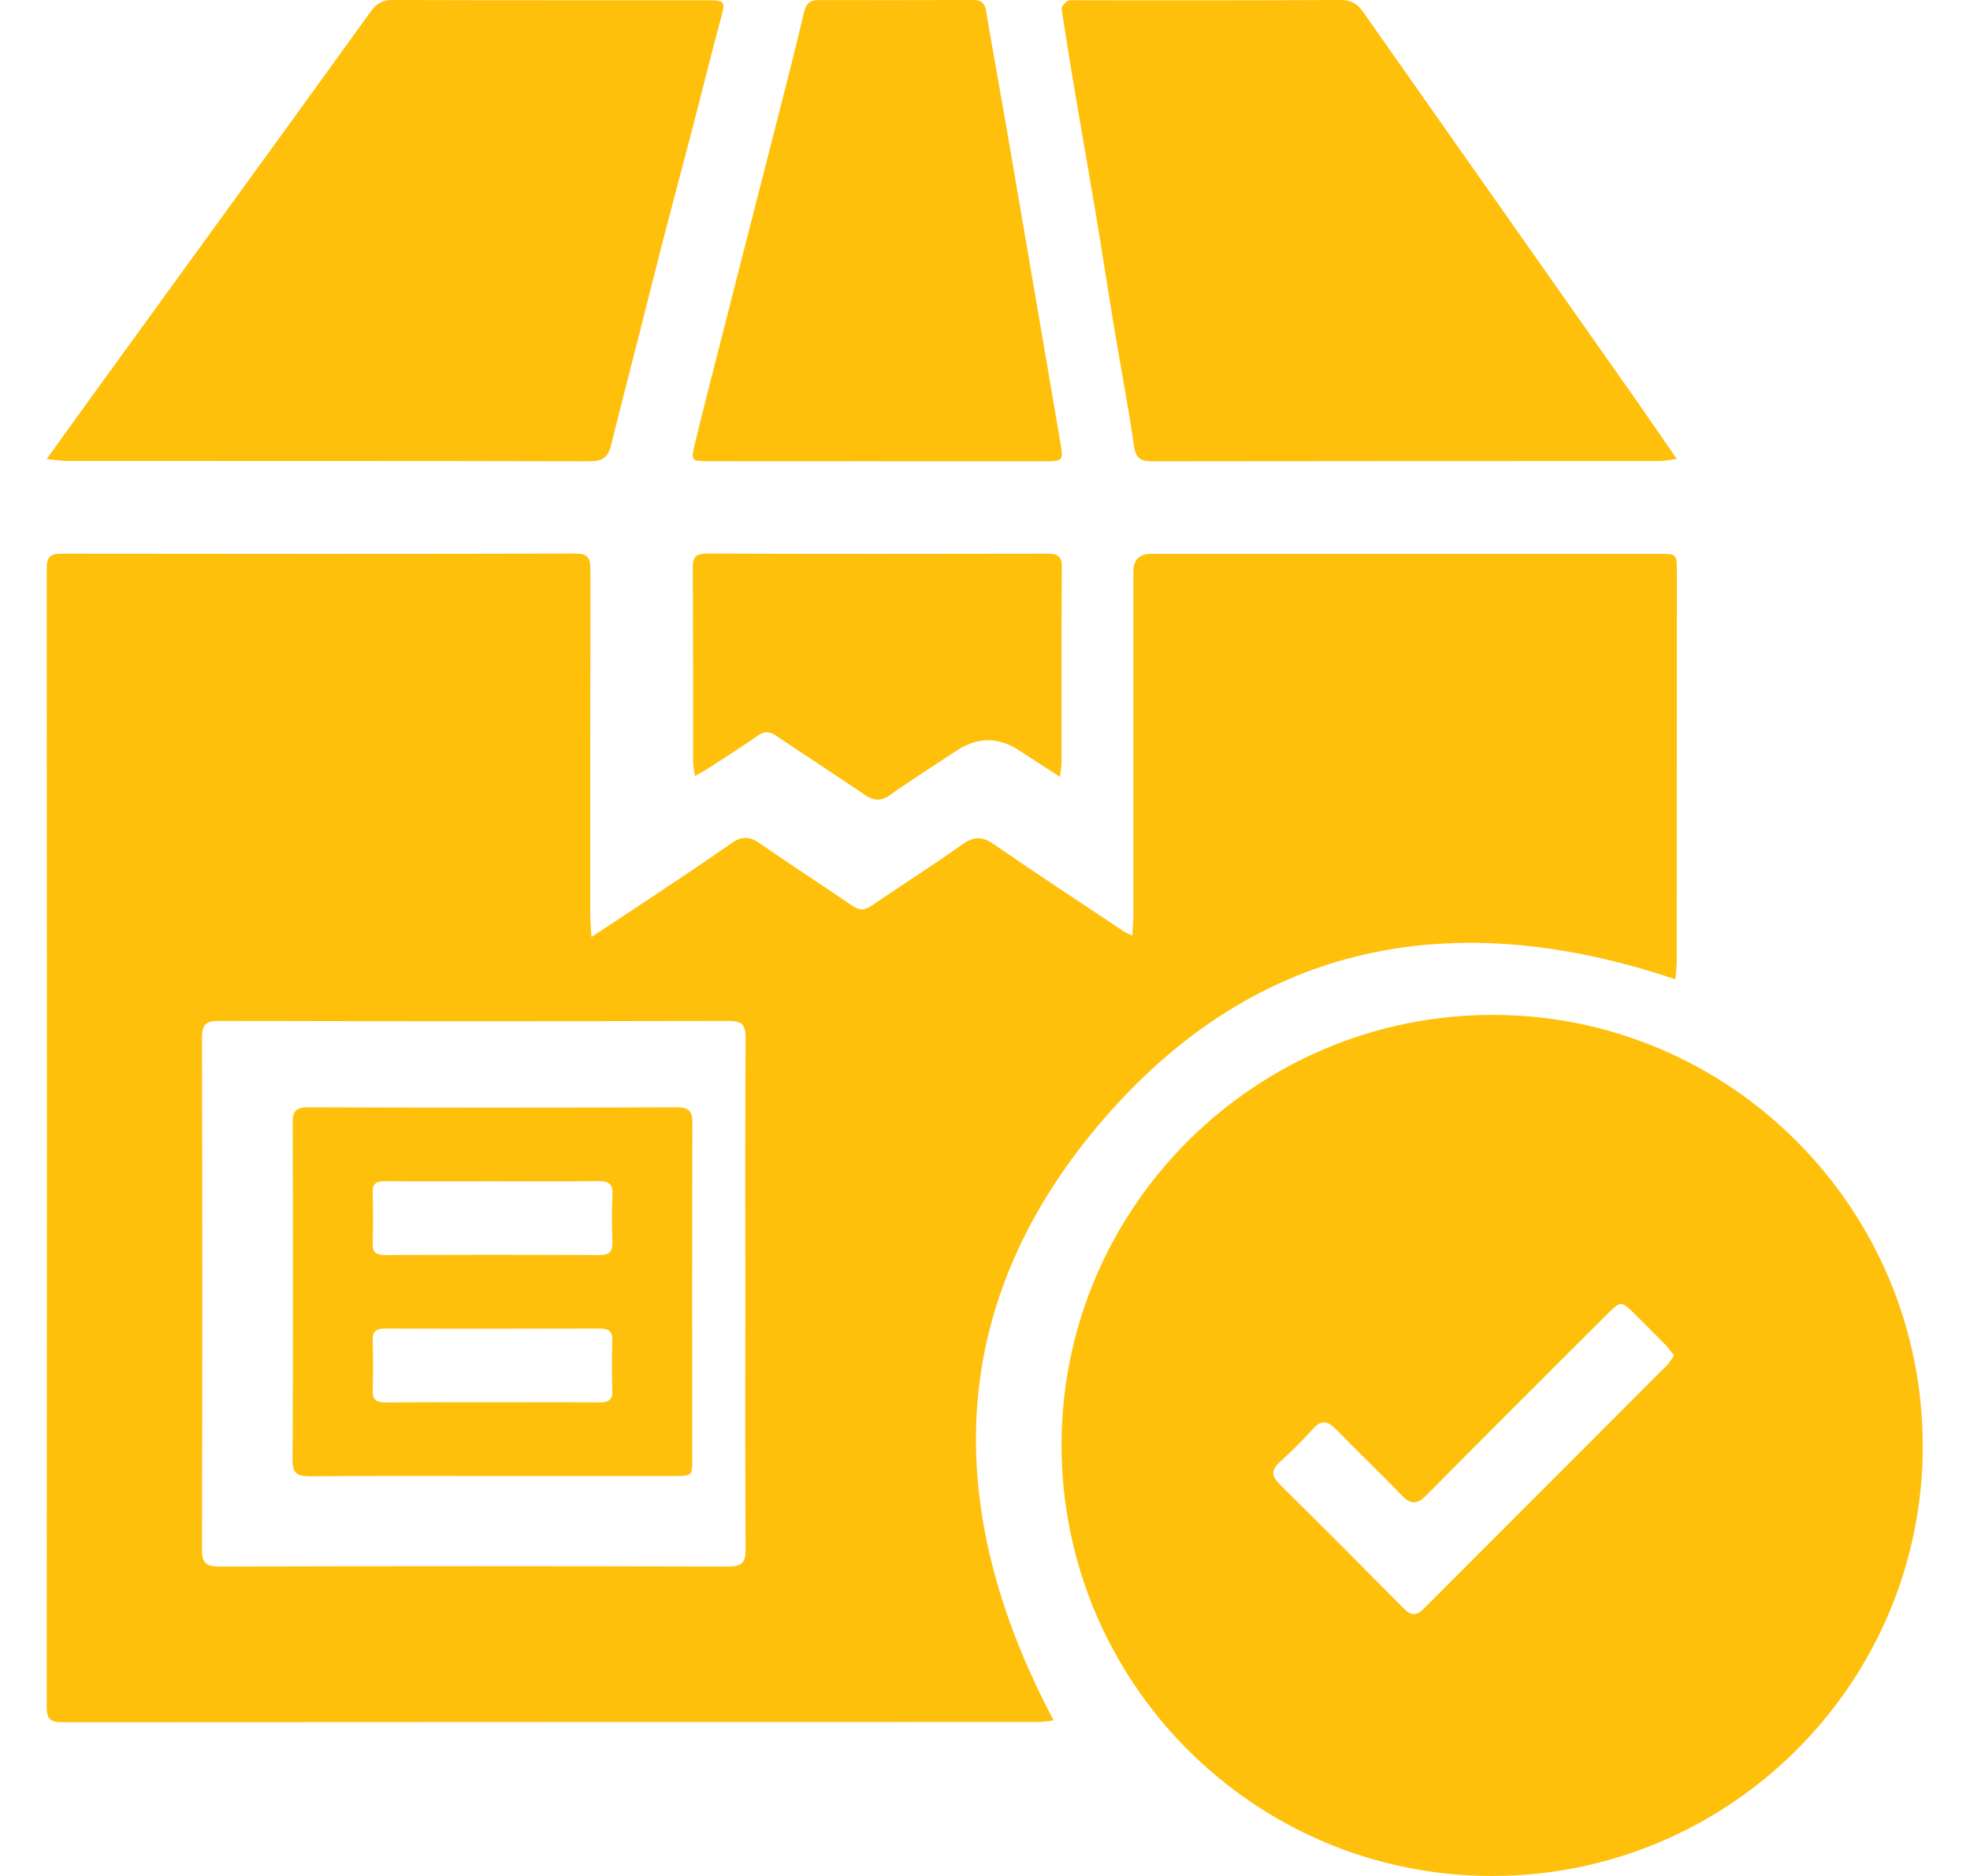 <svg width="21" height="20" viewBox="0 0 21 20" fill="none" xmlns="http://www.w3.org/2000/svg">
<g id="Group 2537">
<path id="Vector" d="M12.071 9.975C12.076 9.883 12.081 9.818 12.082 9.753C12.082 8.533 12.082 7.312 12.082 6.092C12.082 5.968 12.146 5.905 12.272 5.905C14.076 5.905 15.88 5.905 17.685 5.905C17.874 5.905 17.875 5.905 17.875 6.092C17.875 7.474 17.875 8.856 17.874 10.239C17.874 10.308 17.865 10.377 17.86 10.441C15.515 9.649 13.422 10.031 11.787 11.905C10.079 13.863 10.023 16.062 11.232 18.342C11.181 18.347 11.128 18.358 11.074 18.358C7.603 18.359 4.132 18.358 0.661 18.361C0.537 18.361 0.498 18.325 0.498 18.199C0.501 14.152 0.501 10.105 0.498 6.058C0.498 5.94 0.535 5.903 0.652 5.903C2.48 5.906 4.309 5.906 6.137 5.902C6.267 5.902 6.294 5.95 6.294 6.07C6.291 7.299 6.292 8.529 6.292 9.759C6.292 9.824 6.299 9.889 6.305 9.989C6.514 9.851 6.698 9.732 6.88 9.61C7.187 9.405 7.496 9.202 7.798 8.989C7.909 8.911 7.993 8.916 8.102 8.993C8.425 9.218 8.756 9.43 9.08 9.653C9.159 9.708 9.216 9.709 9.295 9.654C9.615 9.433 9.945 9.226 10.261 9.001C10.388 8.911 10.477 8.919 10.601 9.005C11.057 9.32 11.521 9.624 11.982 9.931C12.001 9.944 12.022 9.951 12.071 9.975H12.071ZM7.945 13.784C7.945 12.879 7.942 11.973 7.948 11.068C7.95 10.921 7.905 10.884 7.763 10.884C5.954 10.889 4.145 10.889 2.336 10.884C2.191 10.884 2.152 10.925 2.153 11.069C2.157 12.885 2.157 14.701 2.153 16.516C2.152 16.662 2.193 16.701 2.337 16.701C4.146 16.696 5.955 16.696 7.764 16.701C7.908 16.701 7.949 16.66 7.948 16.515C7.942 15.605 7.945 14.694 7.945 13.784H7.945Z" fill="#FFC00B"/>
<path id="Vector_2" d="M20.497 15.421C20.493 17.951 18.434 20.003 15.9 20C13.365 19.998 11.31 17.933 11.316 15.394C11.323 12.866 13.387 10.816 15.92 10.82C18.447 10.824 20.5 12.888 20.496 15.421H20.497ZM17.846 14.452C17.814 14.412 17.791 14.376 17.762 14.346C17.651 14.233 17.538 14.122 17.427 14.01C17.282 13.866 17.278 13.866 17.131 14.012C16.488 14.655 15.843 15.297 15.202 15.944C15.105 16.042 15.038 16.042 14.942 15.942C14.714 15.704 14.473 15.477 14.243 15.239C14.155 15.149 14.087 15.132 13.996 15.234C13.884 15.358 13.764 15.477 13.64 15.59C13.546 15.676 13.556 15.74 13.643 15.826C14.086 16.264 14.525 16.704 14.963 17.147C15.04 17.225 15.097 17.232 15.177 17.151C16.039 16.286 16.904 15.423 17.766 14.559C17.796 14.53 17.816 14.492 17.845 14.452H17.846Z" fill="#FFC00B"/>
<path id="Vector_3" d="M0.498 4.894C0.674 4.649 0.832 4.427 0.993 4.206C1.72 3.203 2.448 2.2 3.176 1.197C3.437 0.837 3.697 0.477 3.957 0.116C4.013 0.038 4.079 -0 4.184 1.56686e-06C5.31 0.004 6.435 0.002 7.561 0.003C7.724 0.003 7.731 0.022 7.69 0.175C7.582 0.574 7.484 0.975 7.38 1.375C7.281 1.756 7.178 2.137 7.079 2.518C6.983 2.891 6.89 3.265 6.795 3.638C6.7 4.011 6.604 4.383 6.511 4.757C6.482 4.874 6.42 4.918 6.288 4.918C4.427 4.913 2.567 4.915 0.707 4.914C0.647 4.914 0.587 4.902 0.498 4.894Z" fill="#FFC00B"/>
<path id="Vector_4" d="M17.873 4.892C17.799 4.902 17.745 4.915 17.692 4.915C15.888 4.916 14.084 4.915 12.28 4.918C12.152 4.918 12.106 4.881 12.087 4.748C12.028 4.334 11.948 3.924 11.88 3.512C11.813 3.109 11.752 2.706 11.685 2.303C11.617 1.896 11.545 1.489 11.476 1.082C11.421 0.754 11.366 0.425 11.317 0.095C11.313 0.07 11.35 0.027 11.379 0.012C11.409 -0.004 11.452 0.003 11.49 0.003C12.422 0.003 13.354 0.005 14.287 6.17303e-06C14.398 -0.001 14.468 0.038 14.53 0.126C15.507 1.517 16.485 2.907 17.463 4.297C17.596 4.488 17.727 4.68 17.874 4.892H17.873Z" fill="#FFC00B"/>
<path id="Vector_5" d="M9.355 4.917C8.752 4.917 8.15 4.918 7.548 4.917C7.376 4.917 7.365 4.911 7.402 4.754C7.497 4.357 7.6 3.961 7.701 3.566C7.794 3.197 7.889 2.829 7.983 2.461C8.086 2.056 8.19 1.652 8.293 1.247C8.386 0.879 8.483 0.511 8.568 0.14C8.59 0.045 8.626 0 8.726 0.001C9.275 0.002 9.825 0.002 10.375 0C10.455 0 10.496 0.028 10.51 0.109C10.583 0.54 10.661 0.969 10.736 1.4C10.81 1.83 10.883 2.261 10.957 2.691C11.018 3.048 11.079 3.404 11.14 3.761C11.196 4.085 11.251 4.409 11.306 4.733C11.336 4.908 11.328 4.918 11.147 4.918C10.55 4.918 9.952 4.918 9.355 4.918L9.355 4.917Z" fill="#FFC00B"/>
<path id="Vector_6" d="M11.301 8.283C11.136 8.177 11.002 8.091 10.868 8.003C10.644 7.854 10.419 7.855 10.194 8.005C9.959 8.161 9.719 8.312 9.489 8.475C9.386 8.548 9.31 8.537 9.212 8.47C8.901 8.257 8.583 8.054 8.272 7.843C8.201 7.794 8.149 7.794 8.078 7.843C7.902 7.966 7.72 8.081 7.539 8.198C7.503 8.222 7.465 8.241 7.407 8.274C7.399 8.205 7.388 8.159 7.388 8.112C7.387 7.426 7.39 6.74 7.385 6.054C7.384 5.935 7.422 5.902 7.54 5.902C8.748 5.906 9.957 5.906 11.166 5.903C11.27 5.903 11.32 5.924 11.319 6.043C11.314 6.738 11.317 7.433 11.316 8.128C11.316 8.166 11.309 8.205 11.3 8.283L11.301 8.283Z" fill="#FFC00B"/>
<path id="Vector_7" d="M5.261 15.736C4.612 15.736 3.962 15.733 3.313 15.739C3.169 15.74 3.118 15.71 3.119 15.568C3.125 14.368 3.124 13.169 3.12 11.969C3.12 11.85 3.149 11.804 3.29 11.805C4.594 11.81 5.899 11.81 7.203 11.805C7.347 11.804 7.382 11.848 7.381 11.976C7.377 13.171 7.379 14.366 7.379 15.561C7.379 15.736 7.378 15.736 7.181 15.736C6.541 15.736 5.901 15.736 5.262 15.736H5.261ZM5.261 12.594C4.876 12.594 4.49 12.596 4.104 12.593C4.012 12.592 3.971 12.619 3.973 12.709C3.978 12.893 3.978 13.078 3.973 13.263C3.971 13.352 4.011 13.38 4.104 13.38C4.865 13.377 5.627 13.377 6.388 13.38C6.501 13.381 6.531 13.339 6.528 13.243C6.522 13.072 6.521 12.901 6.529 12.73C6.534 12.62 6.486 12.591 6.374 12.592C6.004 12.597 5.632 12.594 5.262 12.594L5.261 12.594ZM5.245 14.95C5.626 14.95 6.007 14.948 6.388 14.951C6.485 14.952 6.531 14.926 6.527 14.829C6.522 14.649 6.522 14.468 6.527 14.288C6.53 14.192 6.488 14.164 6.389 14.164C5.627 14.166 4.866 14.167 4.104 14.164C3.998 14.164 3.97 14.204 3.973 14.293C3.978 14.469 3.979 14.645 3.973 14.82C3.969 14.922 4.011 14.953 4.118 14.952C4.493 14.948 4.869 14.95 5.245 14.95L5.245 14.95Z" fill="#FFC00B"/>
</g>
</svg>
